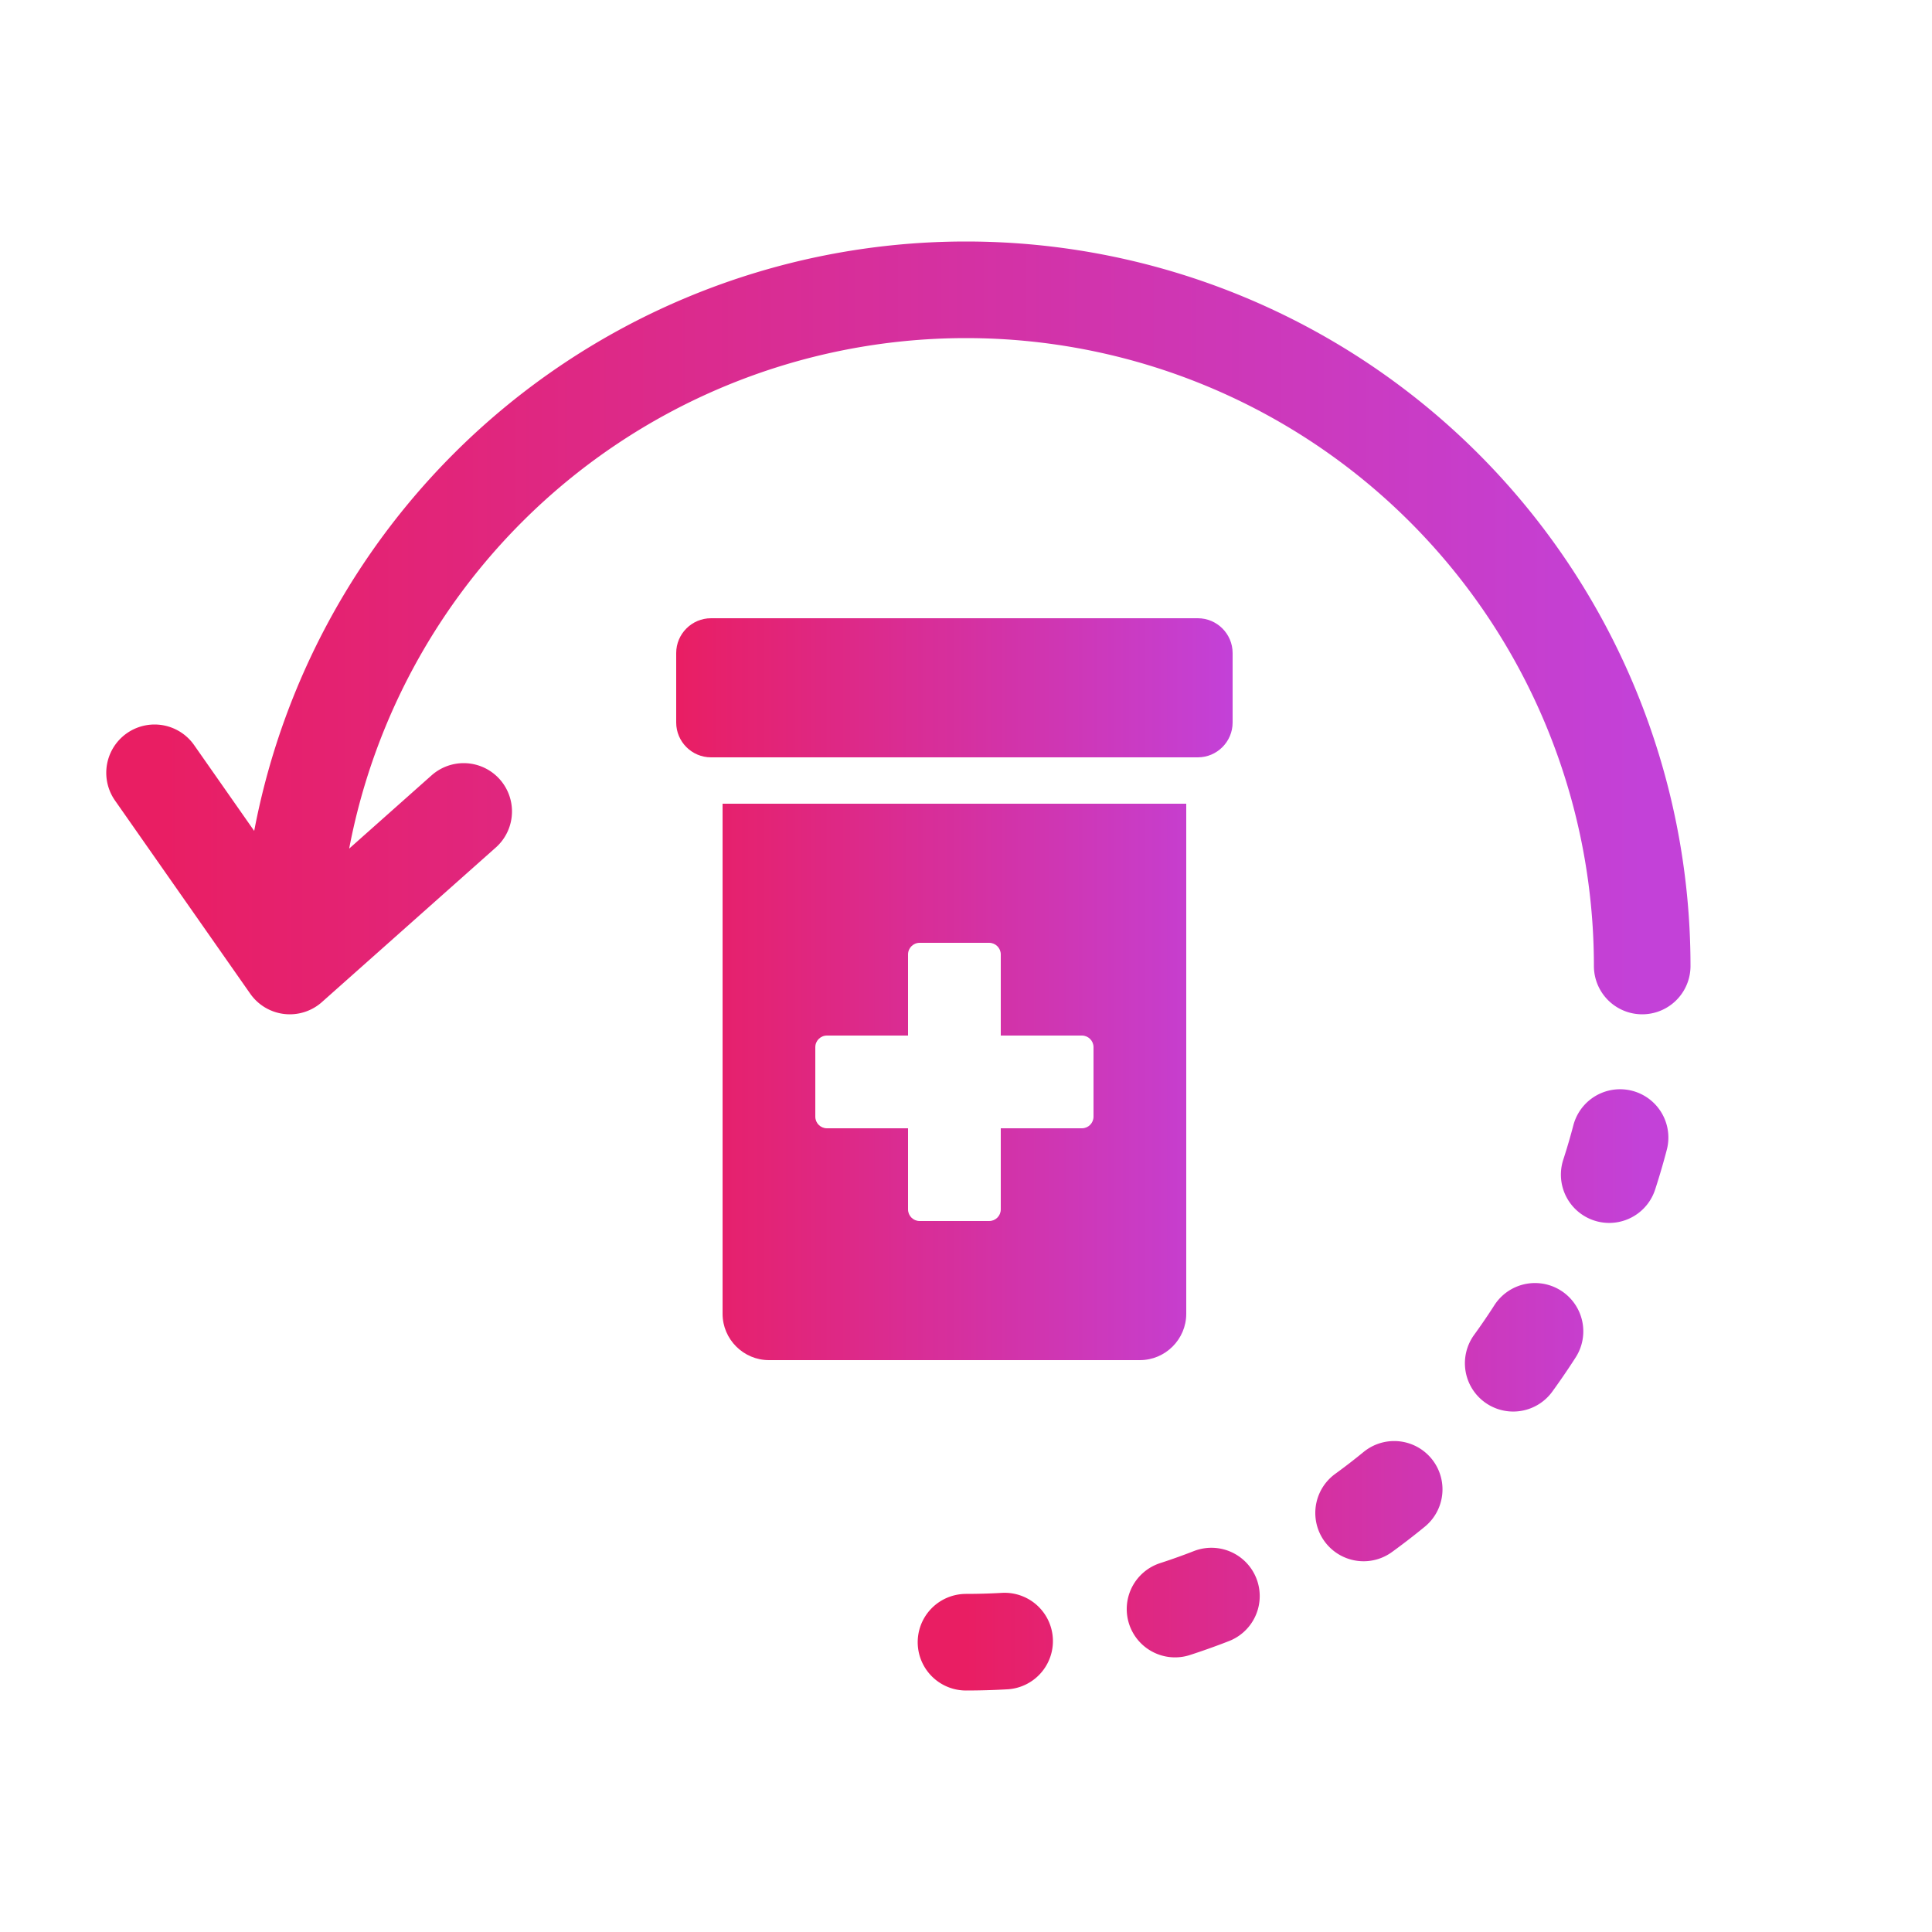 <svg xmlns="http://www.w3.org/2000/svg" viewBox="0 0 100 100">
  <defs>
    <linearGradient id="gradient" x1="0" y1="0" x2="1" y2="0">
      <stop offset="0%" stop-color="#e91e63" />
      <stop offset="100%" stop-color="#c341d8" />
    </linearGradient>
  </defs>
  <path
    fill="none"
    stroke="url(#gradient)"
    stroke-width="5"
    stroke-linecap="round"
    stroke-linejoin="round"
    stroke-dasharray="2 9"
    d="
      M 50 85
      A 35 35 0 0 0 85 50
    "
  ></path>
  <path
    fill="none"
    stroke="url(#gradient)"
    stroke-width="5"
    stroke-linecap="round"
    stroke-linejoin="round"
    d="
      M 85 50
      A 35 35 0 1 0 15 50
      M 8 40
      L 15 50
      L 24 42
    "
  ></path>

  <!-- Modified from https://fontawesome.com/icons/prescription-bottle-alt -->
  <g transform="translate(35,32) scale(0.075)">
    <path
      fill="url(#gradient)"
      d="M360 0H24C10.8 0 0 10.8 0 24v48c0 13.2 10.8 24 24 24h336c13.2 0 24-10.8 24-24V24c0-13.2-10.8-24-24-24zM32 480c0 17.6 14.4 32 32 32h256c17.6 0 32-14.4 32-32V128H32v352zm64-184c0-4.4 3.6-8 8-8h56v-56c0-4.4 3.6-8 8-8h48c4.4 0 8 3.6 8 8v56h56c4.4 0 8 3.6 8 8v48c0 4.4-3.6 8-8 8h-56v56c0 4.4-3.6 8-8 8h-48c-4.4 0-8-3.6-8-8v-56h-56c-4.4 0-8-3.6-8-8v-48z"
    ></path>
  </g>
</svg>
